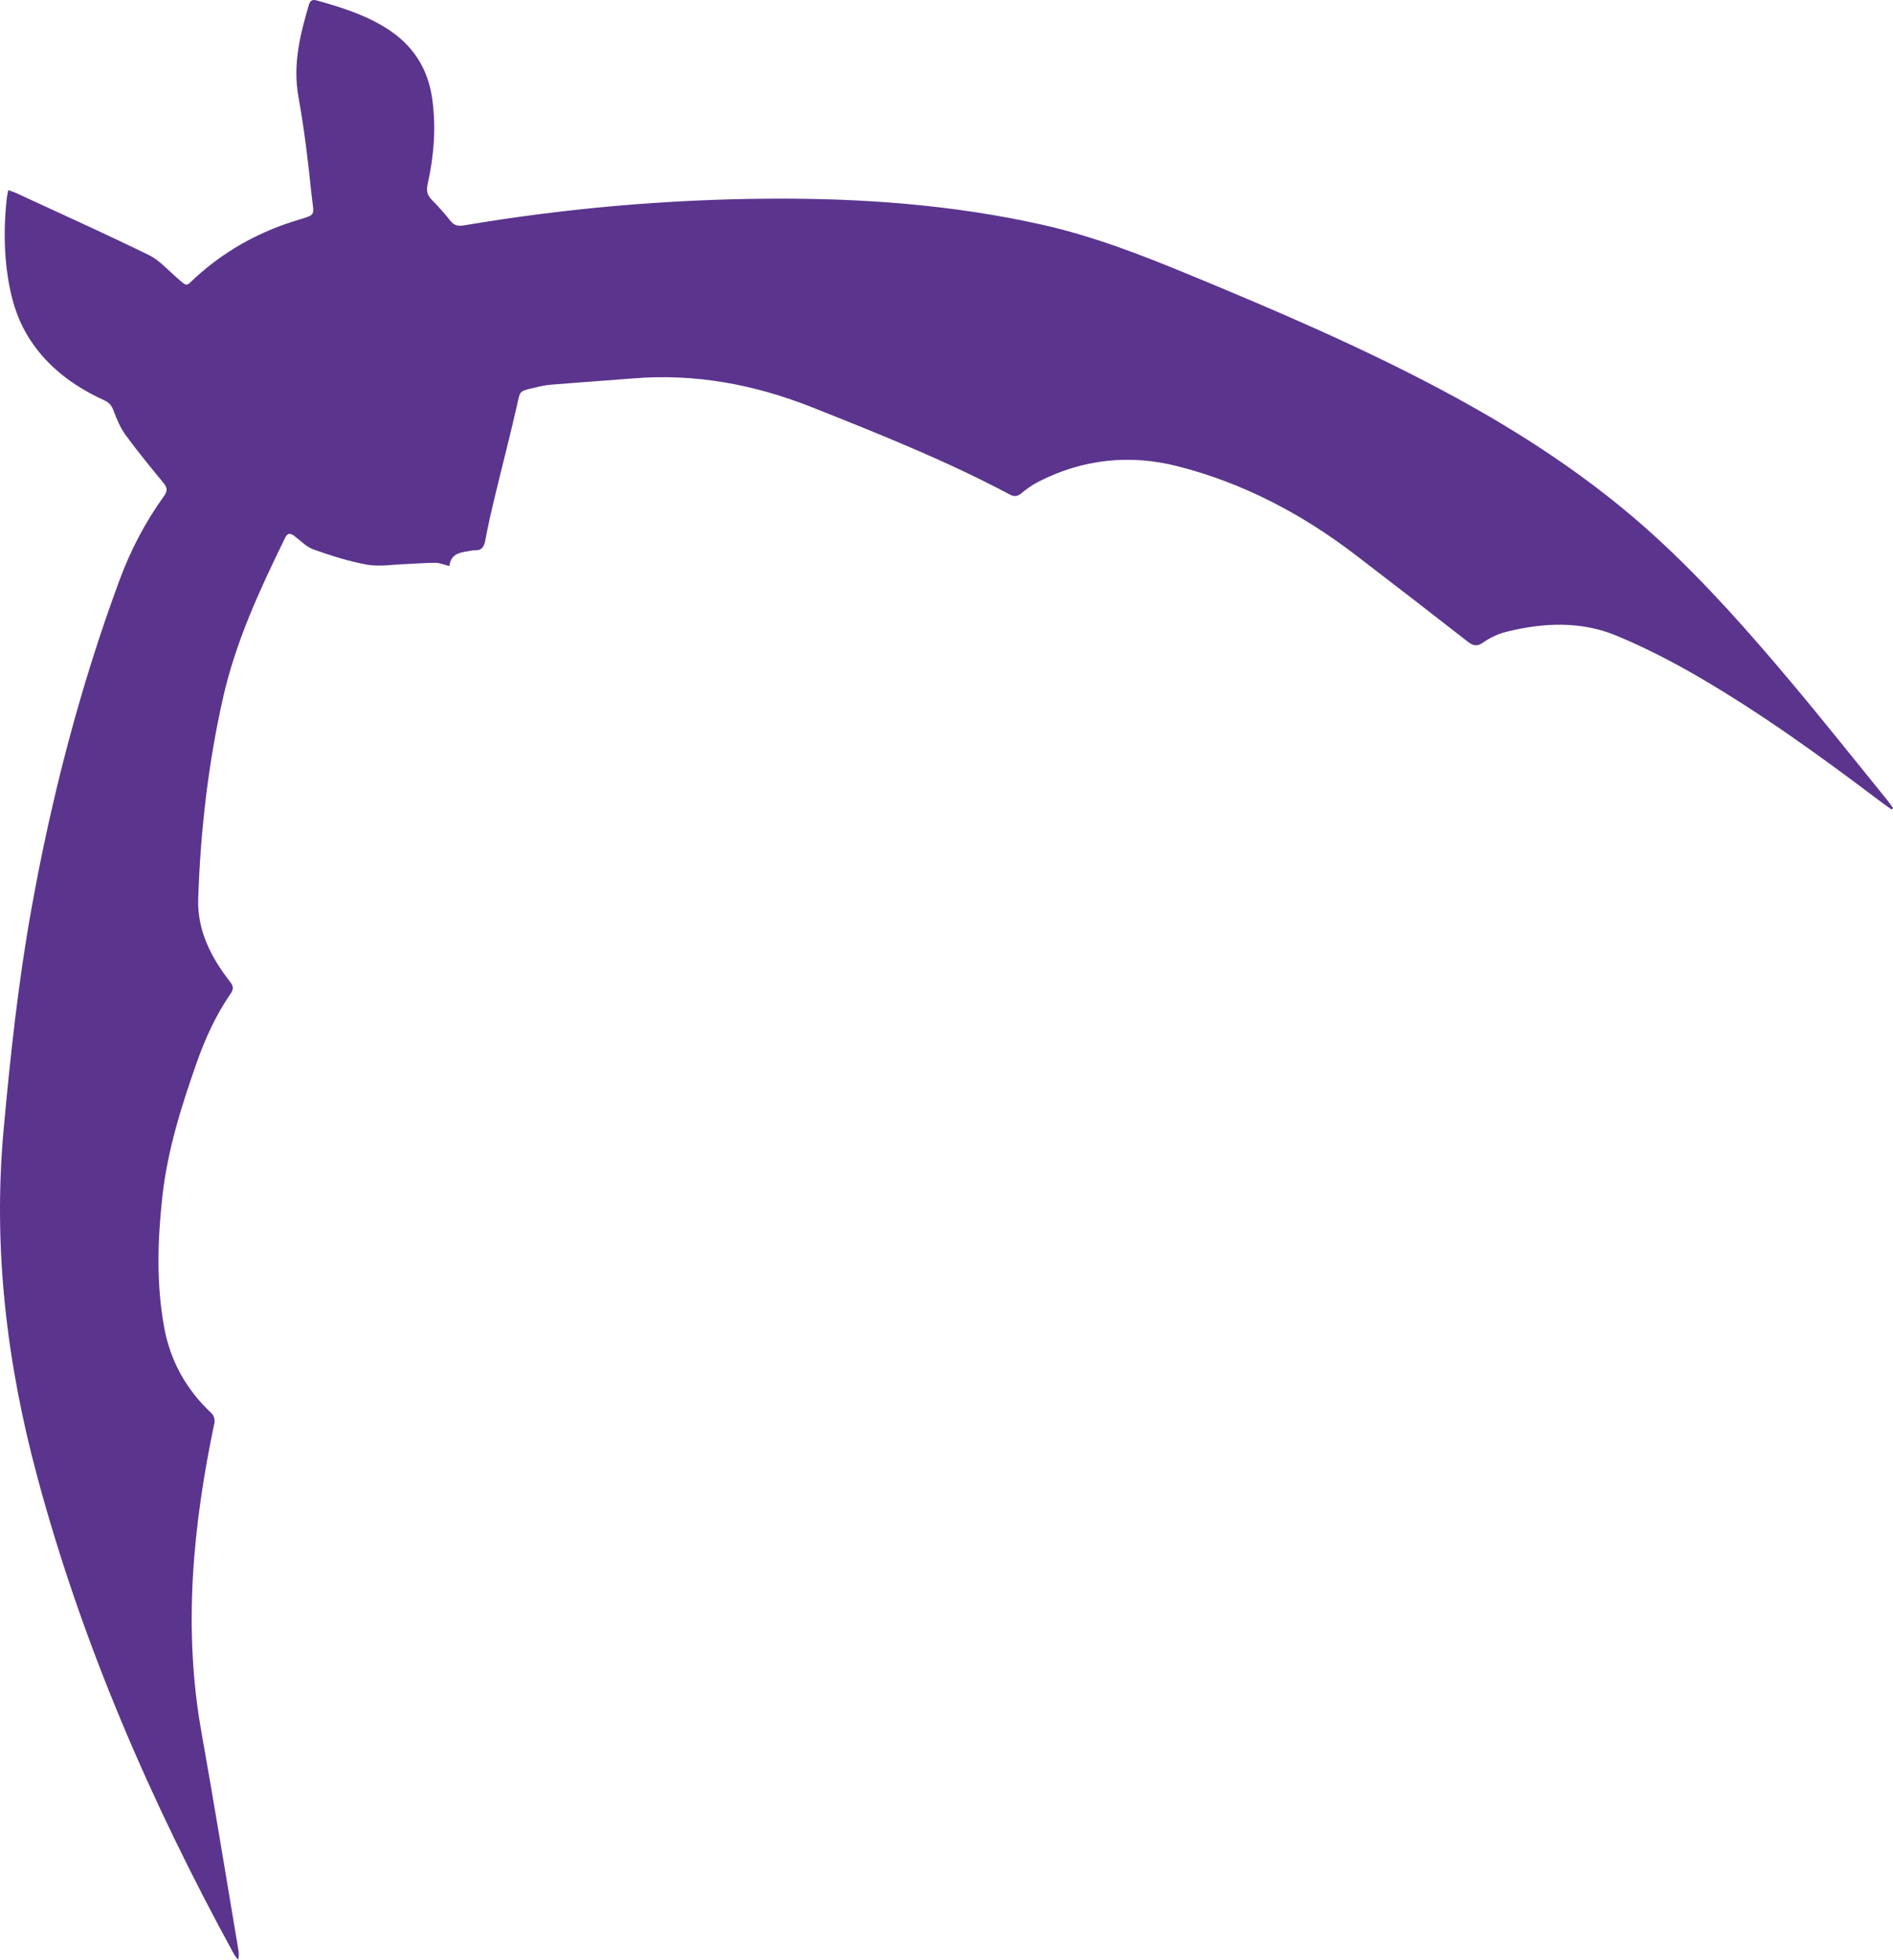 <svg id="_Слой_2" xmlns="http://www.w3.org/2000/svg" width="1043.8" height="1080" viewBox="0 0 1043.8 1080"><g id="Halloween05_588154786"><path id="Halloween05_588154786-2" d="M1043.04 446.11c-2.2-1.58-4.43-3.11-6.59-4.74-32.43-24.48-65.33-48.31-100.51-68.72-14.28-8.29-29.12-15.87-44.34-22.24-19.78-8.27-40.51-7.33-61.02-2.23-4.44 1.11-8.9 3.18-12.64 5.81-3.48 2.45-5.58 1.99-8.66-.41-20.53-16.02-41.15-31.94-61.83-47.76-29.51-22.58-61.93-39.65-97.98-48.85-26.49-6.76-52.52-4.02-77.11 8.62-3.3 1.69-6.39 3.92-9.25 6.3-2.23 1.86-3.99 1.86-6.45.55-35.11-18.64-71.95-33.34-108.84-47.98-31.83-12.63-64.54-18.73-98.78-15.93-15.17 1.24-30.36 2.23-45.53 3.49-3.44.29-6.85 1.14-10.22 1.95-7.04 1.67-6.52 1.84-8.07 8.73-3.72 16.53-8.02 32.92-11.98 49.4-2.02 8.4-4.02 16.81-5.57 25.31-.68 3.72-1.76 6.01-5.91 5.86-1.31-.05-2.64.36-3.96.55-4.85.68-9.34 1.85-10 8.13-2.83-.7-5.24-1.78-7.66-1.79-5.56-.04-11.12.5-16.69.7-7.02.25-14.25 1.53-21.03.32-10.04-1.79-19.9-4.97-29.55-8.38-3.96-1.4-7.17-4.93-10.69-7.53-2.17-1.6-3.68-1.55-5 1.16-13.84 28.37-27.15 56.93-34.16 87.95-8.24 36.48-12.47 73.48-13.73 110.8-.59 17.49 7.03 32.36 17.51 45.8 1.92 2.46 2.14 4.04.39 6.57-8.17 11.85-14.08 24.82-18.84 38.37-8.38 23.86-15.97 47.93-18.78 73.2-2.69 24.12-3.44 48.23.94 72.27 3.42 18.78 12.28 34.55 26.25 47.56 1.13 1.05 1.81 3.52 1.49 5.08-11.85 56.49-17.45 113.18-7.16 170.64 7.13 39.84 13.57 79.81 20.32 119.72.3 1.76.51 3.54-.14 5.6-.81-1.12-1.76-2.16-2.41-3.36-45.77-83.76-83.61-170.8-108.4-263.19C3.65 750.87-3.92 687.47 1.99 622.6c3.71-40.74 8.08-81.35 15.32-121.62 11.1-61.8 26.8-122.37 48.6-181.31 6.12-16.54 14.19-31.97 24.49-46.24 2.04-2.82 1.91-4.67-.25-7.29-7.14-8.66-14.27-17.34-20.88-26.39-2.93-4.01-4.93-8.82-6.69-13.51-1.04-2.76-2.36-4.39-5.03-5.61-18.01-8.23-33.27-19.75-43.3-37.26-5.38-9.41-8.2-19.69-9.87-30.32-2.27-14.48-2.25-29.01-.67-43.55.15-1.41.5-2.81.85-4.74 1.78.66 3.14 1.07 4.41 1.66 24.37 11.28 48.86 22.3 72.99 34.07 5.7 2.78 10.28 7.94 15.18 12.23 6.71 5.87 5.25 5.1 10.74.13 15.48-14.02 33.03-24.08 53.02-30.56 14.55-4.72 12.19-1.72 10.68-16.86-1.76-17.53-3.98-35.06-7.07-52.4-3.13-17.56.96-33.92 5.81-50.37.66-2.22 1.87-3.09 4.14-2.46 13.41 3.72 26.66 7.85 38.58 15.34 14.46 9.08 22.95 22.02 25.3 38.97 2.19 15.82.94 31.47-2.54 46.96-.79 3.51-.33 6.03 2.26 8.61 3.68 3.67 7.1 7.64 10.36 11.69 2.05 2.55 4.25 2.97 7.35 2.44 55.83-9.42 112.08-14.36 168.7-14.72 50.63-.32 100.9 3.28 150.47 14.42 27.51 6.18 53.64 16.27 79.6 26.97 47.81 19.72 95.35 40.01 141.04 64.36 42.48 22.64 82.6 48.76 118.16 81.41 26.81 24.62 50.86 51.89 74.24 79.72 17.87 21.27 35.15 43.04 52.67 64.6 1.13 1.39 2.12 2.9 3.18 4.35-.25.26-.51.53-.76.79z" fill="#5b348e"/></g></svg>